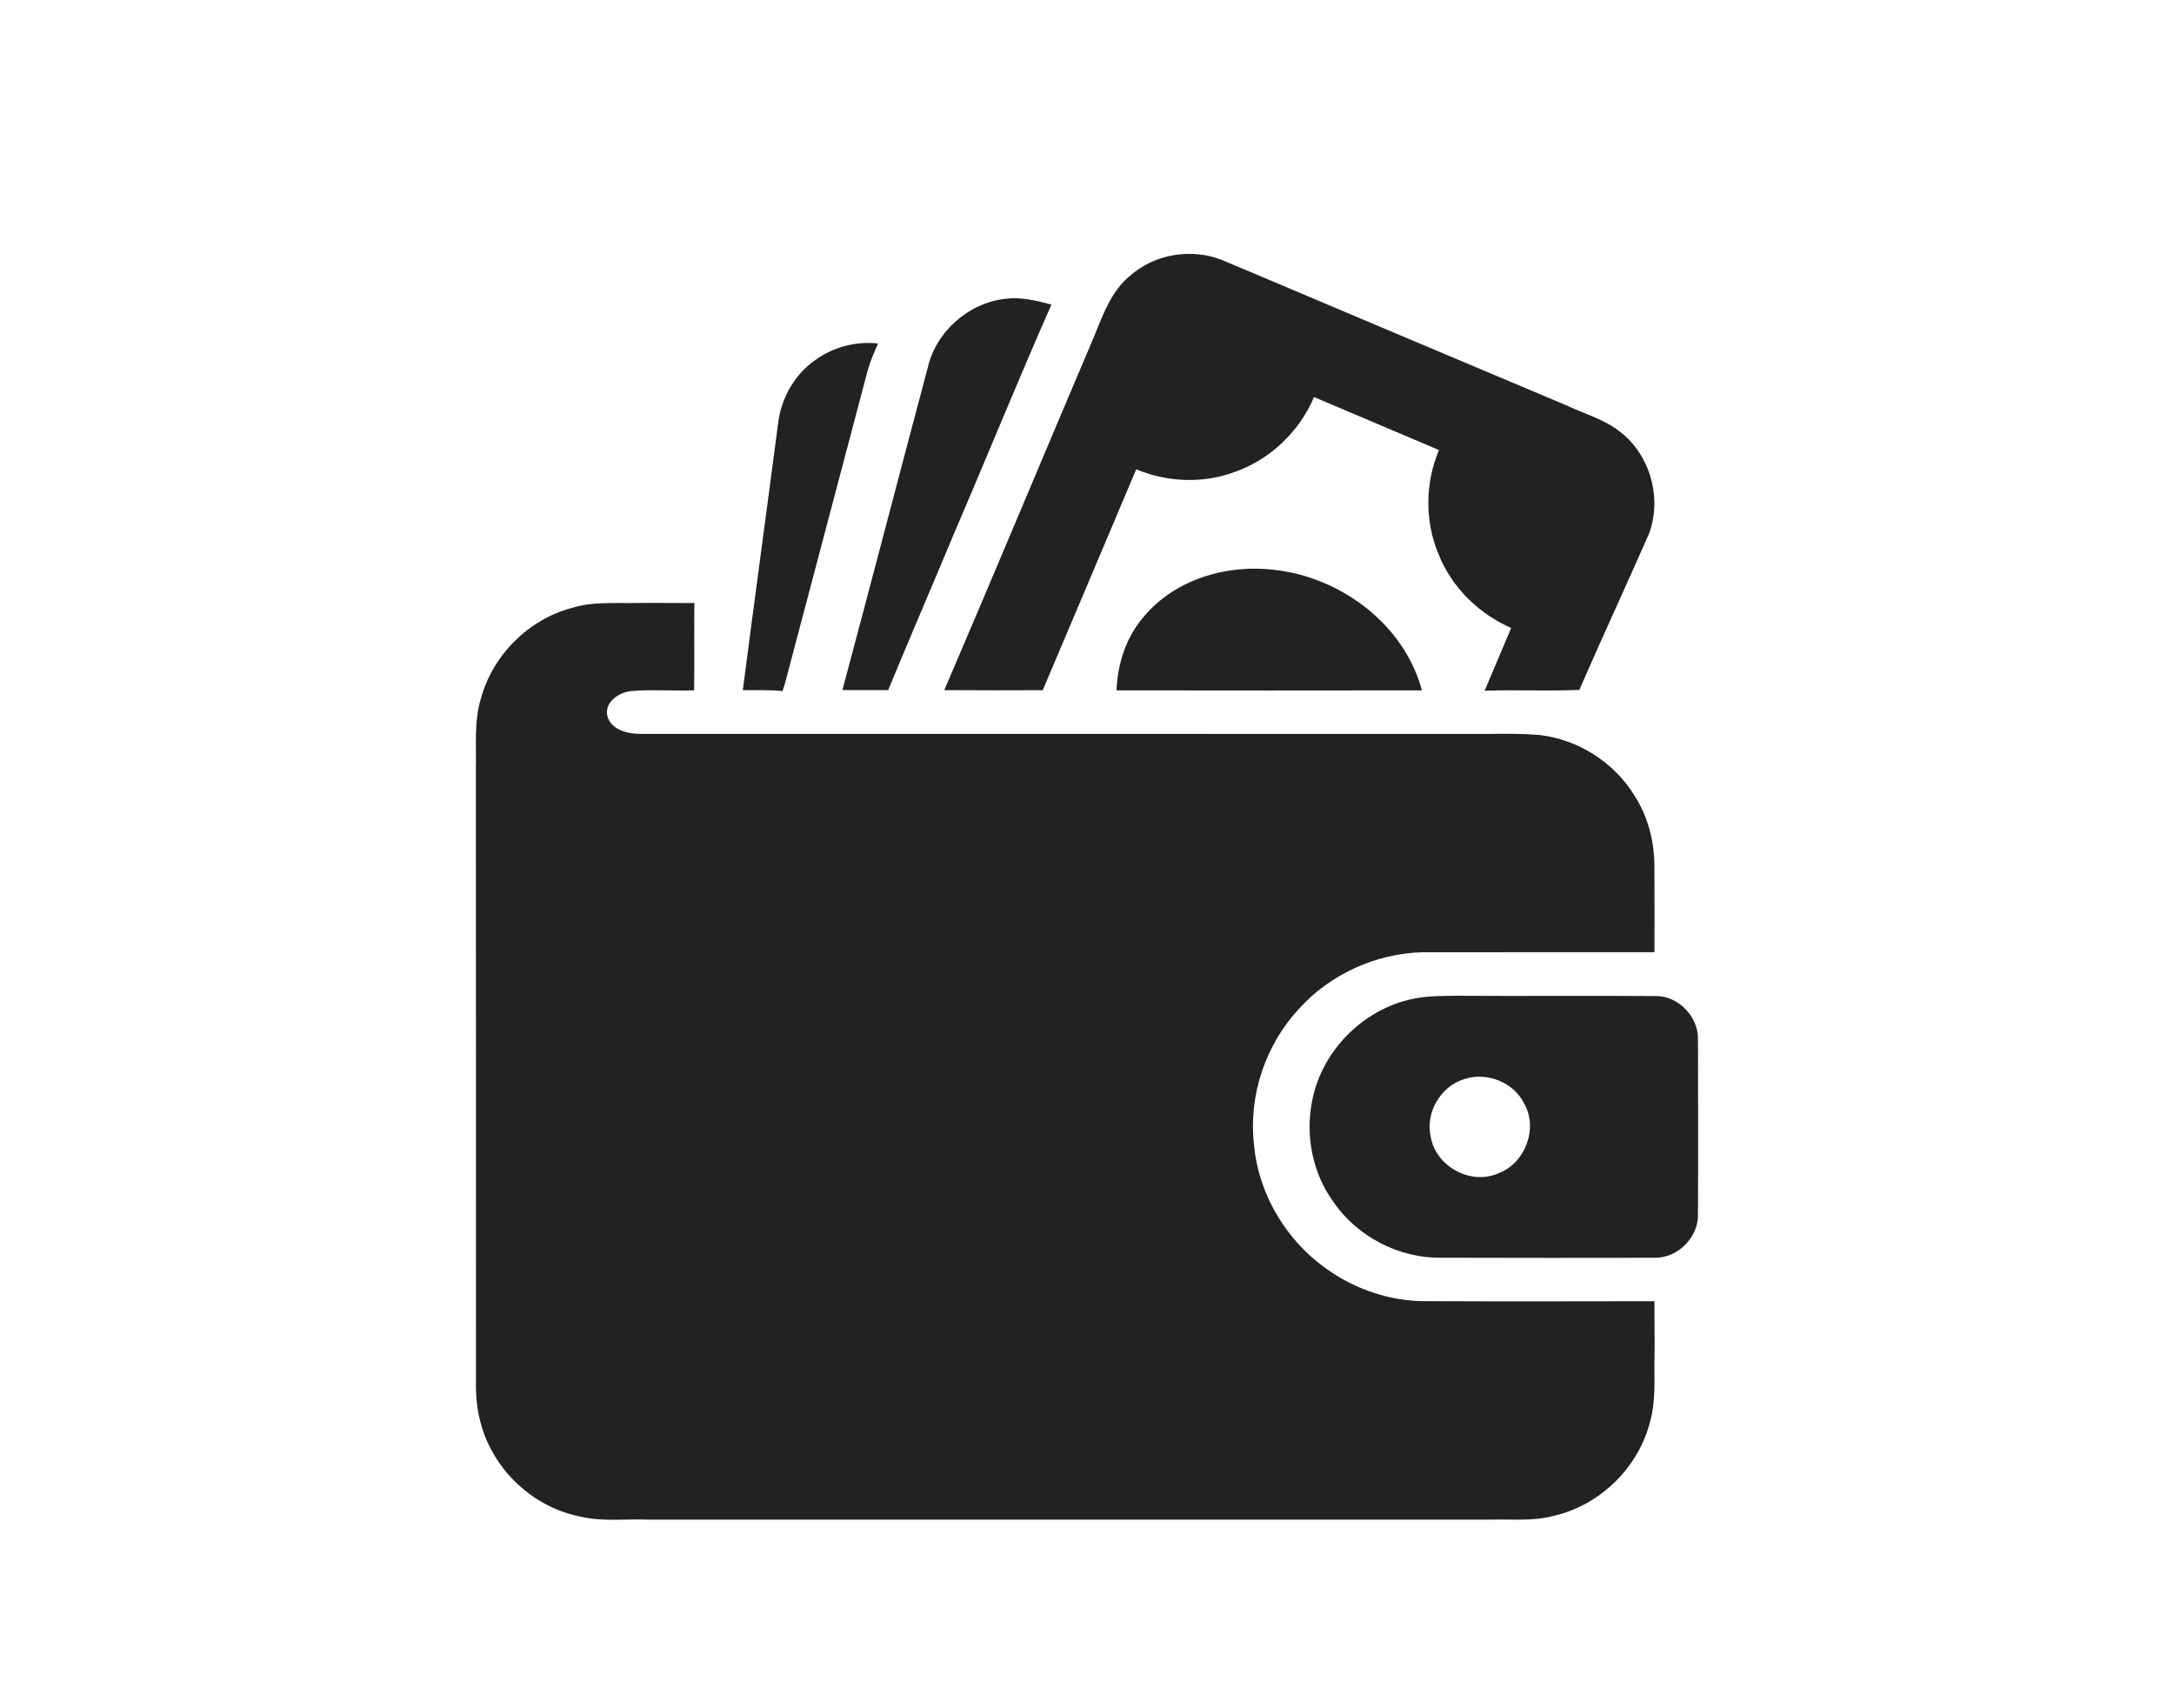 <?xml version="1.0" encoding="utf-8"?>
<!-- Generator: Adobe Illustrator 19.1.1, SVG Export Plug-In . SVG Version: 6.00 Build 0)  -->
<svg version="1.1" id="Layer_1" xmlns="http://www.w3.org/2000/svg" xmlns:xlink="http://www.w3.org/1999/xlink" x="0px" y="0px"
	 width="28px" height="22px" viewBox="0 0 28 22" style="enable-background:new 0 0 28 22;" xml:space="preserve">
<style type="text/css">
	.st0{fill:#222222;}
</style>
<g>
	<path class="st0" d="M14.562,3.545c0.248-0.216,0.592-0.31,0.917-0.264
		c0.19,0.02,0.36,0.115,0.535,0.183c1.385,0.585,2.769,1.172,4.155,1.754
		c0.236,0.112,0.496,0.181,0.702,0.347c0.388,0.302,0.541,0.863,0.362,1.321
		c-0.294,0.668-0.601,1.33-0.892,1.999c-0.407,0.018-0.814-0.004-1.22,0.011
		c0.115-0.269,0.228-0.539,0.342-0.808c-0.416-0.183-0.766-0.523-0.934-0.948
		c-0.18-0.424-0.175-0.92,0.004-1.344c-0.536-0.229-1.073-0.454-1.609-0.682
		c-0.19,0.446-0.568,0.807-1.026,0.966c-0.405,0.15-0.866,0.131-1.264-0.036
		c-0.401,0.948-0.801,1.897-1.204,2.845c-0.423,0.003-0.845,0.001-1.268-0.001
		c0.652-1.52,1.288-3.047,1.936-4.57C14.21,4.039,14.319,3.74,14.562,3.545z"/>
	<path class="st0" d="M11.947,4.742c0.106-0.47,0.526-0.843,1.005-0.894
		c0.2-0.025,0.398,0.023,0.59,0.075c-0.431,0.975-0.831,1.963-1.252,2.942
		c-0.281,0.675-0.572,1.346-0.851,2.023c-0.196-0.001-0.393,0-0.589-0.001
		C11.219,7.507,11.579,6.124,11.947,4.742z"/>
	<path class="st0" d="M10.491,4.644c0.233-0.173,0.529-0.253,0.818-0.22
		c-0.051,0.115-0.102,0.231-0.135,0.352c-0.356,1.347-0.712,2.694-1.068,4.041
		c-0.007,0.021-0.021,0.062-0.028,0.083C9.908,8.884,9.737,8.889,9.567,8.888
		c0.15-1.159,0.309-2.318,0.46-3.477C10.074,5.109,10.239,4.822,10.491,4.644z"
		/>
	<path class="st0" d="M14.733,7.94c0.405-0.483,1.077-0.678,1.69-0.6
		c0.854,0.099,1.663,0.704,1.891,1.551c-1.311,0.002-2.623,0.002-3.934,0
		C14.393,8.546,14.506,8.202,14.733,7.94z"/>
	<path class="st0" d="M7.362,7.83c0.273-0.085,0.561-0.059,0.842-0.064
		c0.246-0.005,0.492,0.003,0.739,0C8.939,8.141,8.945,8.516,8.94,8.89
		c-0.269,0.011-0.539-0.012-0.807,0.009c-0.153,0.015-0.338,0.131-0.314,0.306
		c0.036,0.187,0.253,0.246,0.418,0.246c3.643,0.001,7.286-0,10.928,0.001
		c0.223-0.003,0.447-0.006,0.67,0.015c0.493,0.058,0.953,0.351,1.213,0.774
		c0.173,0.265,0.256,0.583,0.26,0.897c0.003,0.375,0.001,0.75,0.001,1.125
		c-0.996,0.002-1.993-0.001-2.989,0.001c-0.598,0.015-1.186,0.282-1.588,0.726
		c-0.429,0.46-0.65,1.107-0.583,1.733c0.031,0.384,0.172,0.757,0.393,1.071
		c0.405,0.585,1.1,0.965,1.815,0.963c0.984,0.005,1.968,0.002,2.952,0.001
		c-0.003,0.246,0.006,0.492,0,0.738c-0.005,0.271,0.019,0.549-0.057,0.813
		c-0.149,0.594-0.649,1.081-1.246,1.214c-0.263,0.071-0.538,0.04-0.806,0.048
		c-3.619,0-7.239,0-10.858,0c-0.282-0.012-0.569,0.028-0.847-0.035
		c-0.494-0.09-0.935-0.422-1.168-0.866c-0.132-0.24-0.192-0.514-0.197-0.787
		c-0-2.658,0.001-5.317-0.001-7.975C6.137,9.606,6.103,9.292,6.194,8.996
		C6.345,8.439,6.804,7.979,7.362,7.83z"/>
	<g>
		<path class="st0" d="M18.269,12.851c0.157-0.026,0.317-0.024,0.476-0.027
			c0.855,0.006,1.711-0.003,2.566,0.004c0.298-0.012,0.565,0.263,0.558,0.558
			c0.002,0.751,0.004,1.501,0,2.252c0.007,0.299-0.264,0.57-0.563,0.56
			c-0.914,0.004-1.827,0.002-2.741,0c-0.544,0.009-1.083-0.27-1.391-0.718
			c-0.269-0.371-0.365-0.856-0.274-1.303
			C17.026,13.511,17.598,12.955,18.269,12.851z M18.86,13.897
			c-0.308,0.093-0.509,0.439-0.431,0.753c0.069,0.378,0.521,0.619,0.873,0.459
			c0.341-0.129,0.511-0.574,0.33-0.894C19.497,13.939,19.151,13.8,18.86,13.897
			z"/>
	</g>
</g>
</svg>
